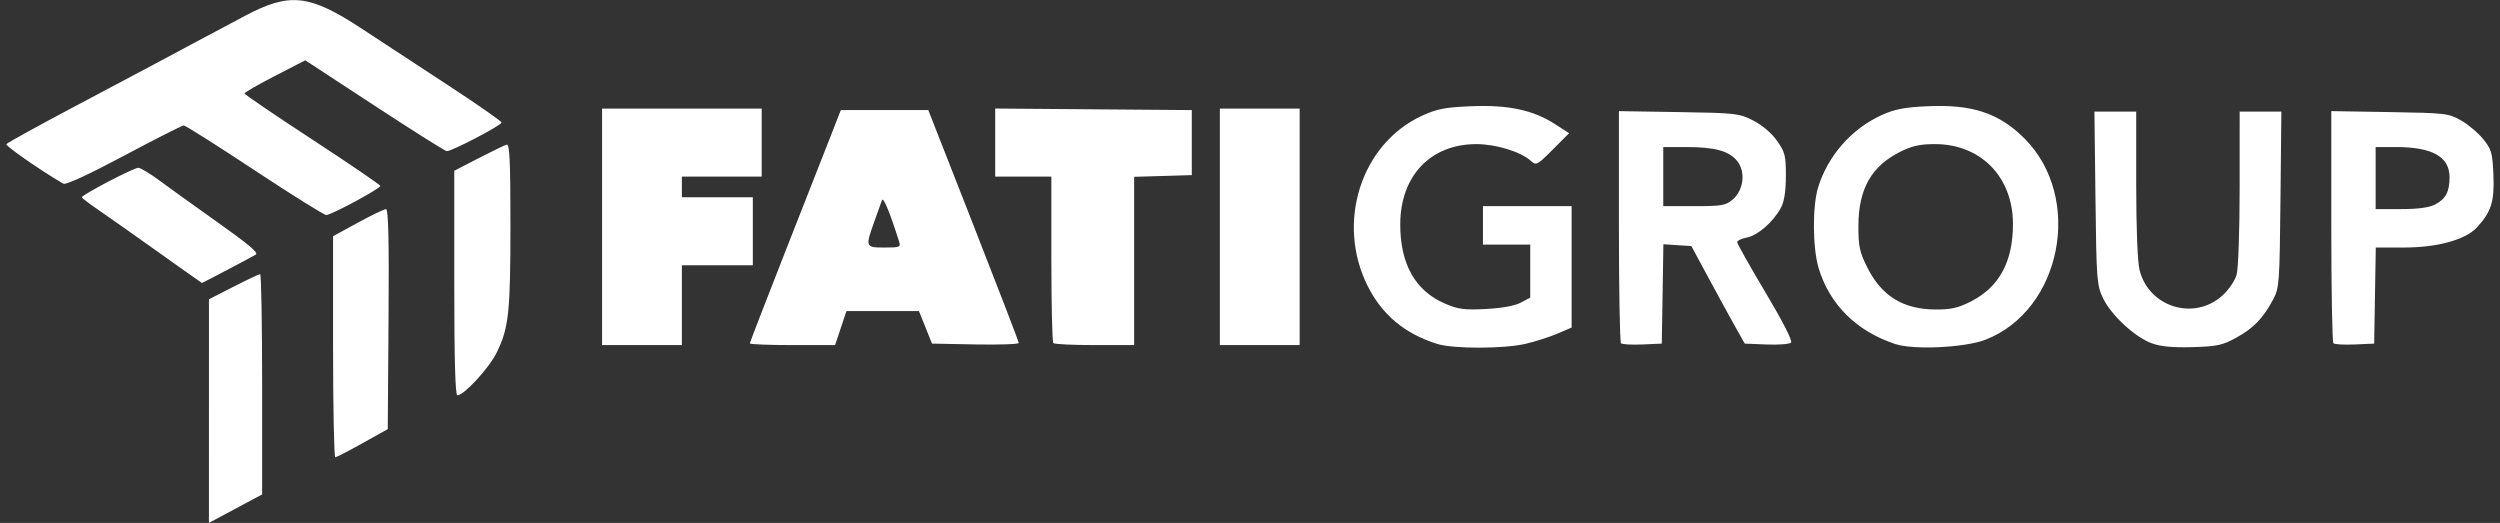 <svg width="196" height="41" viewBox="0 0 196 41" fill="none" xmlns="http://www.w3.org/2000/svg">
<rect x="0" y="0" width="196" height="41" fill="#333333" stroke="none"/>
<g clip-path="url(#clip0_2088_2600)">
<path d="M16.381 32.228L16.382 23.463L18.31 22.478C19.371 21.936 20.309 21.493 20.395 21.493C20.481 21.493 20.551 25.379 20.551 30.128V38.764L18.465 39.879L16.38 40.993L16.381 32.228ZM26.113 27.189V18.518L28.061 17.456C29.132 16.872 30.124 16.394 30.265 16.394C30.45 16.394 30.505 18.826 30.461 25.019L30.4 33.644L28.43 34.742C27.347 35.346 26.383 35.845 26.287 35.851C26.191 35.856 26.113 31.959 26.113 27.189ZM35.615 22.191V13.387L37.527 12.401C38.578 11.858 39.569 11.38 39.728 11.338C39.955 11.279 40.018 12.647 40.018 17.62C40.018 24.513 39.89 25.704 38.94 27.644C38.347 28.854 36.377 30.994 35.856 30.994C35.693 30.994 35.615 28.146 35.615 22.191ZM112.67 26.961C110.123 26.154 108.376 24.701 107.236 22.443C104.721 17.461 106.704 11.255 111.51 9.063C112.666 8.536 113.31 8.412 115.337 8.329C118.237 8.209 120.186 8.622 121.894 9.718L123.021 10.442L121.738 11.725C120.499 12.964 120.439 12.994 120.007 12.603C119.221 11.892 117.271 11.296 115.739 11.298C112.152 11.303 109.79 13.79 109.779 17.57C109.77 20.694 110.955 22.801 113.286 23.803C114.318 24.248 114.798 24.311 116.482 24.226C117.73 24.163 118.743 23.98 119.217 23.731L119.971 23.335V21.255V19.175H118.117H116.263V17.669V16.163H119.739H123.215V20.922V25.681L122.116 26.152C121.512 26.411 120.391 26.77 119.625 26.951C117.916 27.354 113.928 27.36 112.67 26.961ZM148.591 26.974C145.548 25.968 143.437 23.874 142.577 21.007C142.108 19.446 142.086 16.198 142.534 14.716C143.283 12.242 145.142 10.113 147.494 9.036C148.516 8.568 149.279 8.417 151.042 8.332C154.61 8.16 156.714 8.852 158.718 10.856C163.349 15.487 161.645 24.302 155.67 26.631C154.069 27.255 150.034 27.45 148.591 26.974ZM154.516 23.636C156.741 22.508 157.821 20.515 157.816 17.547C157.81 13.872 155.298 11.303 151.707 11.298C150.537 11.296 149.914 11.433 148.99 11.893C146.721 13.024 145.707 14.809 145.699 17.69C145.695 19.319 145.786 19.749 146.397 20.97C147.515 23.208 149.203 24.25 151.736 24.265C152.95 24.272 153.514 24.144 154.516 23.636ZM168.701 26.916C167.377 26.43 165.511 24.705 164.881 23.385C164.39 22.357 164.361 21.968 164.284 15.525L164.203 8.747H165.841H167.479V14.438C167.479 17.922 167.581 20.535 167.742 21.176C168.475 24.087 172.016 25.176 174.234 23.172C174.738 22.716 175.218 22.011 175.352 21.528C175.483 21.057 175.588 18.033 175.588 14.714L175.589 8.747H177.224H178.859L178.789 15.641C178.721 22.232 178.695 22.578 178.208 23.489C177.421 24.96 176.667 25.74 175.319 26.477C174.235 27.07 173.812 27.161 171.881 27.215C170.336 27.258 169.389 27.169 168.701 26.916ZM47.202 17.785V8.515H53.459H59.716V11.18V13.845H56.588H53.459V14.656V15.467H56.24H59.021V18.132V20.797H56.24H53.459V23.926V27.055H50.331H47.202V17.785ZM58.789 26.922C58.789 26.849 60.007 23.694 61.494 19.911C62.982 16.129 64.586 12.043 65.06 10.832L65.922 8.631H69.35H72.779L76.323 17.669C78.273 22.64 79.87 26.788 79.873 26.887C79.876 26.986 78.346 27.038 76.474 27.003L73.07 26.939L72.558 25.664L72.046 24.39H69.203H66.36L65.916 25.722L65.471 27.055H62.13C60.293 27.055 58.789 26.995 58.789 26.922ZM70.486 18.924C69.752 16.612 69.251 15.405 69.146 15.699C69.078 15.89 68.805 16.65 68.541 17.388C67.832 19.363 67.849 19.407 69.35 19.407C70.552 19.407 70.629 19.374 70.486 18.924ZM82.582 26.9C82.497 26.815 82.427 23.843 82.427 20.295V13.845H80.226H78.024V11.177V8.509L85.73 8.57L93.436 8.631V11.18V13.729L91.176 13.796L88.916 13.862V20.458V27.055H85.826C84.127 27.055 82.667 26.985 82.582 26.9ZM95.637 17.785V8.515H98.766H101.894V17.785V27.055H98.766H95.637V17.785ZM127.087 26.91C126.997 26.819 126.923 22.688 126.923 17.729V8.713L131.616 8.787C136.127 8.86 136.353 8.886 137.467 9.458C138.171 9.82 138.899 10.443 139.321 11.043C139.949 11.935 140.016 12.204 140.012 13.807C140.008 15.014 139.884 15.81 139.623 16.293C139.025 17.397 137.809 18.46 136.963 18.619C136.539 18.698 136.193 18.863 136.193 18.984C136.193 19.105 137.192 20.879 138.413 22.926C139.774 25.208 140.55 26.73 140.418 26.862C140.3 26.98 139.435 27.045 138.497 27.008L136.79 26.939L136.135 25.78C135.774 25.143 134.832 23.422 134.04 21.956L132.601 19.291L131.506 19.221L130.41 19.15L130.347 23.044L130.283 26.939L128.767 27.006C127.933 27.043 127.177 27 127.087 26.91ZM135.847 15.641C136.704 14.903 136.873 13.484 136.204 12.636C135.575 11.838 134.462 11.53 132.195 11.529L130.399 11.528V13.845V16.163H132.82C134.996 16.163 135.301 16.11 135.847 15.641ZM182.938 26.91C182.848 26.819 182.774 22.688 182.774 17.729V8.712L187.351 8.787C191.736 8.859 191.971 8.887 192.95 9.442C193.512 9.761 194.294 10.422 194.688 10.912C195.336 11.718 195.412 11.983 195.484 13.719C195.572 15.807 195.31 16.63 194.17 17.849C193.271 18.809 191.069 19.407 188.433 19.407H186.262L186.198 23.173L186.134 26.939L184.618 27.006C183.784 27.043 183.028 27 182.938 26.91ZM190.89 16.044C191.743 15.603 192.044 15.044 192.044 13.901C192.044 12.281 190.702 11.528 187.816 11.528H186.25V13.961V16.394H188.231C189.545 16.394 190.441 16.276 190.89 16.044ZM12.309 19.694C10.389 18.325 8.28 16.84 7.622 16.394C6.965 15.948 6.424 15.53 6.421 15.464C6.411 15.276 10.488 13.149 10.844 13.156C11.021 13.159 11.759 13.603 12.485 14.141C13.211 14.679 15.116 16.049 16.717 17.184C19.491 19.151 20.266 19.793 20.063 19.954C19.955 20.04 15.878 22.189 15.832 22.185C15.815 22.183 14.229 21.062 12.309 19.694ZM19.957 13.347C17.034 11.415 14.537 9.835 14.41 9.835C14.282 9.835 12.175 10.902 9.726 12.207C7.021 13.649 5.157 14.511 4.976 14.406C3.228 13.395 0.415 11.442 0.502 11.301C0.563 11.202 2.935 9.893 5.773 8.391C8.612 6.89 11.455 5.381 12.092 5.037C12.73 4.694 14.138 3.941 15.221 3.364C16.304 2.788 18.086 1.84 19.18 1.257C22.72 -0.627 24.253 -0.456 28.43 2.292C29.896 3.256 32.947 5.256 35.209 6.736C37.472 8.216 39.322 9.509 39.322 9.608C39.32 9.826 35.371 11.886 35.023 11.851C34.888 11.837 32.338 10.229 29.356 8.277L23.934 4.728L21.547 5.957C20.235 6.632 19.164 7.25 19.169 7.329C19.173 7.407 21.571 9.036 24.496 10.948C27.422 12.86 29.817 14.493 29.818 14.577C29.822 14.783 25.966 16.858 25.579 16.858C25.411 16.858 22.881 15.278 19.957 13.347Z" fill="white"/>
</g>
<defs>
<clipPath id="clip0_2088_2600">
<rect width="195" height="40.985" fill="white" transform="translate(0.5 0.008)"/>
</clipPath>
</defs>
</svg>
